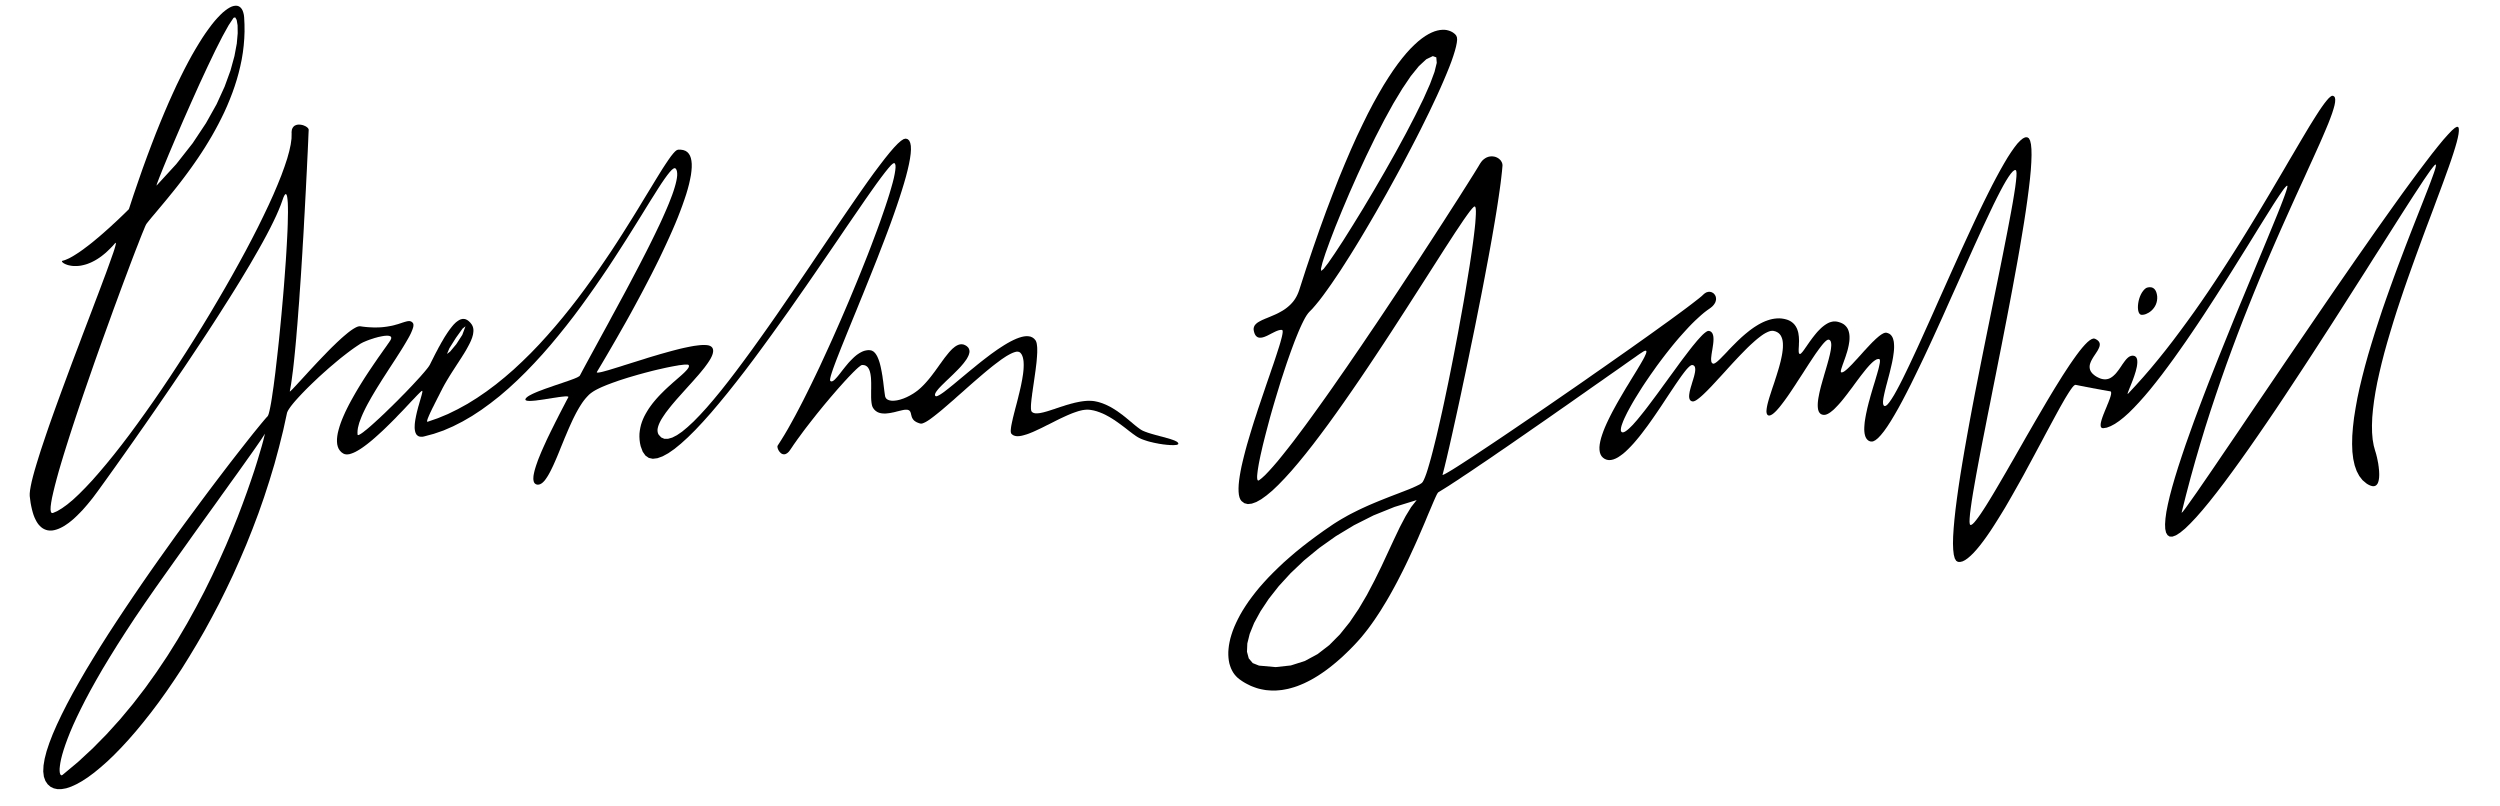 <?xml version="1.0" encoding="UTF-8" standalone="no"?>
<!DOCTYPE svg PUBLIC "-//W3C//DTD SVG 1.1//EN" "http://www.w3.org/Graphics/SVG/1.1/DTD/svg11.dtd">
<svg version="1.1" xmlns="http://www.w3.org/2000/svg" xmlns:xlink="http://www.w3.org/1999/xlink" preserveAspectRatio="xMidYMid meet" viewBox="106.148 274.777 429.724 141.305" width="425.72" height="137.3"><defs><path d="M143.74 275.86L143.97 275.99L144.17 276.17L144.34 276.4L144.48 276.68L144.59 277.01L144.68 277.39L144.73 277.82L144.79 279.07L144.8 280.31L144.75 281.55L144.65 282.78L144.5 284L144.3 285.21L144.05 286.4L143.76 287.59L143.43 288.76L143.06 289.92L142.66 291.06L142.22 292.19L141.76 293.3L141.27 294.4L140.75 295.47L140.21 296.53L139.65 297.57L139.08 298.59L138.49 299.58L137.89 300.56L137.28 301.51L136.67 302.43L136.05 303.33L135.43 304.21L134.81 305.06L134.2 305.88L133.6 306.67L133 307.44L132.42 308.17L131.85 308.87L131.3 309.55L130.77 310.19L130.27 310.79L129.79 311.36L129.34 311.9L128.92 312.4L128.53 312.86L128.18 313.29L127.87 313.67L127.6 314.02L127.5 314.2L127.34 314.55L127.13 315.07L126.85 315.74L126.52 316.57L126.15 317.53L125.72 318.62L125.26 319.82L124.76 321.14L124.23 322.56L123.66 324.07L123.07 325.66L122.46 327.32L121.82 329.05L121.18 330.83L120.52 332.65L119.85 334.5L119.18 336.38L118.51 338.27L117.85 340.17L117.19 342.07L116.54 343.95L115.91 345.81L115.3 347.63L114.71 349.42L114.15 351.15L113.62 352.82L113.12 354.42L112.66 355.94L112.24 357.37L111.87 358.71L111.55 359.93L111.28 361.04L111.06 362.02L110.91 362.86L110.82 363.55L110.8 364.09L110.86 364.47L110.98 364.67L111.19 364.69L111.96 364.36L112.81 363.85L113.74 363.18L114.74 362.35L115.8 361.36L116.92 360.23L118.1 358.97L119.32 357.58L120.59 356.08L121.9 354.47L123.25 352.75L124.62 350.95L126.01 349.06L127.42 347.1L128.85 345.07L130.28 342.99L131.71 340.86L133.14 338.68L134.56 336.48L135.97 334.25L137.36 332.01L138.72 329.77L140.05 327.52L141.35 325.29L142.61 323.08L143.82 320.9L144.99 318.75L146.09 316.66L147.14 314.61L148.11 312.63L149.02 310.72L149.85 308.89L150.59 307.15L151.25 305.51L151.81 303.97L152.28 302.55L152.64 301.25L152.89 300.09L153.03 299.06L153.05 298.18L153.04 298L153.05 297.83L153.07 297.68L153.09 297.53L153.13 297.4L153.18 297.28L153.24 297.17L153.3 297.08L153.37 296.99L153.45 296.91L153.53 296.84L153.63 296.78L153.72 296.74L153.82 296.7L153.93 296.66L154.03 296.64L154.14 296.62L154.26 296.61L154.37 296.61L154.48 296.62L154.6 296.63L154.71 296.64L154.83 296.67L154.94 296.69L155.05 296.72L155.16 296.76L155.26 296.8L155.36 296.85L155.46 296.89L155.55 296.94L155.64 297L155.71 297.05L155.79 297.11L155.85 297.17L155.91 297.23L155.95 297.29L155.99 297.35L156.02 297.41L156.03 297.47L156.04 297.54L156.01 298.15L155.98 298.84L155.95 299.61L155.91 300.46L155.87 301.38L155.82 302.36L155.77 303.4L155.72 304.5L155.66 305.65L155.6 306.84L155.54 308.08L155.47 309.36L155.4 310.68L155.33 312.02L155.25 313.39L155.18 314.78L155.1 316.19L155.01 317.61L154.93 319.04L154.84 320.47L154.75 321.91L154.66 323.34L154.56 324.76L154.46 326.17L154.37 327.56L154.26 328.92L154.16 330.27L154.06 331.58L153.95 332.85L153.85 334.09L153.74 335.29L153.63 336.43L153.52 337.53L153.41 338.56L153.3 339.54L153.18 340.45L153.07 341.29L152.96 342.06L152.84 342.75L152.73 343.35L152.73 343.38L152.78 343.37L152.86 343.31L152.97 343.2L153.12 343.06L153.3 342.88L153.5 342.66L153.73 342.42L153.99 342.14L154.27 341.83L154.58 341.5L154.9 341.15L155.24 340.78L155.6 340.39L155.97 339.98L156.36 339.56L156.76 339.13L157.16 338.7L157.58 338.25L158 337.81L158.43 337.36L158.86 336.92L159.29 336.47L159.71 336.04L160.14 335.61L160.57 335.2L160.98 334.8L161.39 334.42L161.79 334.05L162.18 333.71L162.56 333.39L162.92 333.09L163.27 332.82L163.59 332.59L163.9 332.39L164.19 332.22L164.45 332.09L164.69 332L164.91 331.96L165.09 331.96L165.57 332.03L166.03 332.08L166.47 332.12L166.89 332.14L167.3 332.16L167.7 332.17L168.08 332.16L168.44 332.15L168.79 332.13L169.12 332.1L169.44 332.06L169.75 332.02L170.04 331.97L170.32 331.92L170.59 331.87L170.85 331.81L171.09 331.75L171.32 331.68L171.55 331.62L171.76 331.56L171.96 331.49L172.15 331.43L172.33 331.37L172.5 331.31L172.67 331.26L172.82 331.21L172.97 331.17L173.11 331.13L173.24 331.1L173.36 331.07L173.48 331.06L173.59 331.05L173.7 331.05L173.8 331.06L173.89 331.09L173.98 331.12L174.07 331.17L174.15 331.23L174.23 331.3L174.3 331.39L174.38 331.54L174.4 331.72L174.39 331.95L174.33 332.21L174.23 332.51L174.1 332.84L173.94 333.21L173.74 333.61L173.51 334.03L173.25 334.48L172.97 334.96L172.67 335.46L172.35 335.98L172.01 336.52L171.65 337.08L171.29 337.65L170.91 338.23L170.52 338.83L170.12 339.44L169.73 340.05L169.33 340.67L168.93 341.29L168.54 341.92L168.15 342.54L167.77 343.16L167.4 343.78L167.04 344.39L166.7 345L166.37 345.59L166.06 346.18L165.78 346.75L165.52 347.3L165.29 347.84L165.09 348.36L164.91 348.85L164.78 349.33L164.67 349.77L164.61 350.2L164.59 350.59L164.61 350.95L164.64 351.01L164.71 351.03L164.83 351L164.97 350.93L165.16 350.82L165.37 350.68L165.62 350.5L165.89 350.28L166.2 350.04L166.52 349.77L166.87 349.47L167.23 349.15L167.62 348.8L168.02 348.43L168.44 348.05L168.86 347.65L169.3 347.24L169.74 346.81L170.19 346.37L170.65 345.93L171.1 345.48L171.56 345.03L172.01 344.57L172.45 344.12L172.9 343.67L173.33 343.22L173.75 342.78L174.16 342.35L174.55 341.93L174.92 341.53L175.28 341.14L175.62 340.77L175.93 340.41L176.22 340.08L176.48 339.77L176.71 339.49L176.91 339.24L177.07 339.02L177.2 338.82L177.29 338.67L177.56 338.12L177.83 337.59L178.08 337.09L178.33 336.6L178.58 336.14L178.81 335.69L179.05 335.27L179.27 334.86L179.5 334.48L179.71 334.11L179.92 333.76L180.13 333.44L180.33 333.13L180.53 332.84L180.72 332.57L180.91 332.32L181.09 332.09L181.27 331.87L181.44 331.67L181.62 331.49L181.78 331.33L181.95 331.19L182.11 331.07L182.27 330.96L182.42 330.87L182.57 330.79L182.72 330.74L182.87 330.7L183.01 330.67L183.16 330.67L183.3 330.68L183.43 330.7L183.57 330.74L183.7 330.8L183.84 330.88L183.97 330.96L184.1 331.07L184.23 331.19L184.36 331.32L184.48 331.47L184.61 331.64L184.71 331.82L184.79 332L184.85 332.19L184.89 332.39L184.91 332.59L184.91 332.81L184.89 333.02L184.86 333.25L184.82 333.48L184.75 333.72L184.68 333.97L184.58 334.22L184.48 334.48L184.36 334.74L184.23 335.01L184.09 335.28L183.94 335.56L183.78 335.85L183.62 336.14L183.44 336.44L183.26 336.74L183.06 337.05L182.87 337.36L182.67 337.67L182.46 337.99L182.25 338.32L182.03 338.65L181.82 338.98L181.6 339.32L181.38 339.66L181.16 340L180.94 340.35L180.72 340.7L180.51 341.05L180.29 341.41L180.08 341.77L179.87 342.13L179.67 342.5L179.47 342.87L179.35 343.12L179.22 343.36L179.1 343.6L178.98 343.84L178.86 344.08L178.74 344.31L178.62 344.54L178.51 344.76L178.4 344.98L178.29 345.2L178.18 345.41L178.08 345.62L177.98 345.82L177.88 346.02L177.78 346.21L177.69 346.39L177.6 346.58L177.52 346.75L177.44 346.92L177.36 347.08L177.29 347.24L177.22 347.39L177.16 347.53L177.1 347.66L177.05 347.79L177 347.91L176.95 348.02L176.91 348.13L176.88 348.22L176.85 348.31L176.83 348.39L176.81 348.46L176.8 348.52L176.79 348.58L176.79 348.62L176.8 348.65L176.81 348.68L176.83 348.69L176.86 348.69L176.89 348.69L178.68 348.07L180.44 347.34L182.17 346.49L183.88 345.55L185.55 344.51L187.2 343.38L188.82 342.17L190.4 340.89L191.96 339.54L193.48 338.12L194.97 336.66L196.43 335.14L197.85 333.58L199.24 331.99L200.59 330.38L201.91 328.74L203.19 327.09L204.43 325.43L205.63 323.77L206.8 322.12L207.92 320.48L209.01 318.87L210.05 317.28L211.05 315.72L212 314.21L212.92 312.74L213.79 311.33L214.61 309.97L215.39 308.69L216.13 307.48L216.81 306.36L217.45 305.32L218.04 304.37L218.59 303.53L219.08 302.8L219.52 302.18L219.91 301.69L220.25 301.32L220.53 301.1L220.77 301.01L221.26 301.01L221.7 301.08L222.08 301.22L222.4 301.43L222.66 301.72L222.87 302.07L223.02 302.48L223.12 302.96L223.17 303.5L223.17 304.1L223.12 304.75L223.03 305.46L222.88 306.23L222.7 307.04L222.47 307.91L222.2 308.82L221.88 309.78L221.53 310.78L221.14 311.83L220.72 312.91L220.26 314.03L219.76 315.19L219.23 316.38L218.67 317.6L218.08 318.86L217.47 320.14L216.82 321.45L216.15 322.78L215.45 324.13L214.73 325.51L213.99 326.9L213.23 328.31L212.45 329.74L211.65 331.18L210.83 332.62L210 334.08L209.15 335.55L208.3 337.01L207.43 338.49L206.55 339.96L206.53 340.03L206.59 340.07L206.71 340.08L206.89 340.06L207.13 340.02L207.42 339.96L207.77 339.87L208.16 339.76L208.6 339.64L209.09 339.49L209.61 339.33L210.16 339.16L210.75 338.98L211.36 338.78L212.01 338.58L212.67 338.37L213.35 338.16L214.05 337.94L214.76 337.72L215.47 337.49L216.2 337.27L216.92 337.06L217.65 336.84L218.37 336.64L219.08 336.44L219.78 336.25L220.47 336.07L221.14 335.9L221.79 335.75L222.41 335.62L223.01 335.5L223.57 335.4L224.1 335.33L224.6 335.27L225.05 335.24L225.46 335.24L225.82 335.26L226.13 335.31L226.39 335.4L226.59 335.52L226.76 335.69L226.87 335.9L226.92 336.13L226.92 336.39L226.87 336.68L226.78 336.98L226.64 337.31L226.46 337.66L226.24 338.02L225.99 338.4L225.7 338.8L225.39 339.22L225.05 339.64L224.69 340.08L224.31 340.53L223.91 340.98L223.5 341.45L223.08 341.92L222.65 342.39L222.22 342.87L221.79 343.35L221.36 343.83L220.93 344.31L220.51 344.78L220.1 345.26L219.71 345.72L219.33 346.19L218.98 346.64L218.64 347.08L218.34 347.52L218.06 347.94L217.81 348.34L217.6 348.74L217.43 349.11L217.3 349.47L217.21 349.81L217.17 350.13L217.19 350.43L217.25 350.7L217.37 350.95L217.82 351.44L218.37 351.68L219.01 351.68L219.75 351.47L220.57 351.05L221.48 350.43L222.45 349.62L223.5 348.65L224.61 347.51L225.78 346.23L227 344.81L228.27 343.27L229.58 341.61L230.92 339.86L232.3 338.01L233.7 336.1L235.12 334.12L236.56 332.09L238.01 330.02L239.45 327.92L240.9 325.81L242.34 323.69L243.77 321.59L245.17 319.51L246.56 317.46L247.91 315.46L249.23 313.51L250.51 311.64L251.74 309.85L252.92 308.15L254.04 306.56L255.1 305.09L256.1 303.76L257.02 302.56L257.86 301.52L258.61 300.65L259.28 299.95L259.85 299.45L260.32 299.15L260.69 299.07L261.04 299.18L261.3 299.44L261.47 299.83L261.57 300.35L261.59 300.99L261.54 301.74L261.42 302.6L261.24 303.56L261 304.61L260.71 305.74L260.36 306.96L259.97 308.23L259.54 309.57L259.07 310.97L258.57 312.41L258.04 313.89L257.48 315.4L256.9 316.93L256.3 318.48L255.7 320.04L255.08 321.6L254.46 323.15L253.84 324.69L253.23 326.21L252.62 327.7L252.03 329.16L251.45 330.57L250.9 331.92L250.37 333.22L249.87 334.46L249.4 335.62L248.98 336.69L248.59 337.68L248.25 338.58L247.96 339.37L247.73 340.05L247.56 340.6L247.45 341.04L247.41 341.34L247.43 341.49L247.5 341.57L247.58 341.61L247.67 341.62L247.76 341.61L247.86 341.57L247.96 341.52L248.07 341.44L248.19 341.34L248.31 341.22L248.44 341.08L248.58 340.93L248.72 340.77L248.87 340.59L249.02 340.4L249.18 340.2L249.34 339.99L249.51 339.77L249.68 339.55L249.86 339.33L250.04 339.1L250.23 338.87L250.42 338.64L250.61 338.41L250.81 338.19L251.02 337.97L251.23 337.76L251.44 337.55L251.65 337.35L251.87 337.16L252.09 336.98L252.32 336.82L252.55 336.67L252.78 336.54L253.01 336.42L253.25 336.32L253.49 336.24L253.73 336.19L253.97 336.15L254.22 336.14L254.46 336.16L254.61 336.19L254.74 336.23L254.87 336.3L255 336.37L255.12 336.47L255.23 336.58L255.34 336.7L255.44 336.84L255.54 336.99L255.63 337.15L255.72 337.32L255.8 337.51L255.88 337.7L255.96 337.91L256.03 338.12L256.1 338.34L256.16 338.56L256.22 338.8L256.28 339.04L256.33 339.28L256.38 339.53L256.43 339.78L256.48 340.04L256.52 340.3L256.57 340.56L256.61 340.82L256.64 341.08L256.68 341.34L256.72 341.6L256.75 341.85L256.78 342.11L256.81 342.36L256.84 342.61L256.87 342.85L256.9 343.09L256.93 343.32L256.96 343.54L256.99 343.76L257.02 343.96L257.05 344.16L257.07 344.27L257.11 344.37L257.15 344.46L257.2 344.54L257.26 344.62L257.33 344.69L257.41 344.75L257.5 344.81L257.59 344.85L257.7 344.9L257.81 344.93L257.92 344.96L258.05 344.98L258.18 345L258.31 345.01L258.45 345.01L258.6 345L258.75 344.99L258.91 344.97L259.07 344.95L259.24 344.92L259.41 344.88L259.58 344.84L259.76 344.79L259.94 344.73L260.12 344.67L260.3 344.61L260.49 344.53L260.68 344.45L260.87 344.37L261.06 344.27L261.25 344.18L261.45 344.07L261.64 343.96L261.83 343.85L262.03 343.73L262.22 343.6L262.41 343.47L262.6 343.33L262.79 343.19L263.06 342.96L263.33 342.72L263.6 342.46L263.86 342.2L264.12 341.92L264.37 341.64L264.62 341.35L264.86 341.06L265.1 340.76L265.33 340.46L265.56 340.15L265.79 339.85L266.01 339.54L266.23 339.24L266.45 338.93L266.66 338.63L266.88 338.34L267.08 338.05L267.29 337.77L267.49 337.49L267.7 337.23L267.9 336.98L268.1 336.73L268.29 336.5L268.49 336.28L268.68 336.08L268.87 335.89L269.07 335.73L269.26 335.57L269.45 335.44L269.64 335.33L269.83 335.24L270.02 335.17L270.21 335.13L270.4 335.11L270.59 335.12L270.78 335.15L270.97 335.22L271.16 335.31L271.35 335.43L271.53 335.59L271.67 335.75L271.76 335.93L271.82 336.12L271.85 336.32L271.84 336.53L271.79 336.75L271.72 336.98L271.62 337.21L271.49 337.46L271.35 337.71L271.17 337.96L270.98 338.22L270.78 338.48L270.55 338.75L270.32 339.02L270.07 339.29L269.81 339.56L269.54 339.83L269.27 340.1L269 340.37L268.72 340.64L268.45 340.9L268.18 341.16L267.91 341.41L267.65 341.66L267.4 341.91L267.16 342.14L266.93 342.37L266.72 342.59L266.52 342.8L266.34 343.01L266.19 343.2L266.06 343.37L265.95 343.54L265.87 343.69L265.82 343.83L265.8 343.96L265.81 344.07L265.86 344.16L265.95 344.22L266.09 344.22L266.27 344.16L266.49 344.05L266.75 343.9L267.05 343.7L267.38 343.47L267.74 343.19L268.14 342.88L268.56 342.54L269.01 342.18L269.49 341.78L269.98 341.37L271.03 340.5L271.58 340.04L272.14 339.58L272.71 339.12L273.28 338.65L273.87 338.18L274.46 337.72L275.05 337.27L275.63 336.83L276.22 336.41L276.8 336L277.38 335.62L277.94 335.26L278.49 334.93L279.03 334.63L279.55 334.37L280.06 334.14L280.54 333.96L281 333.82L281.43 333.73L281.84 333.69L282.22 333.71L282.57 333.78L282.88 333.92L283.16 334.12L283.39 334.38L283.48 334.52L283.55 334.69L283.61 334.88L283.65 335.1L283.68 335.35L283.71 335.62L283.72 335.91L283.72 336.22L283.72 336.55L283.7 336.9L283.68 337.26L283.65 337.63L283.62 338.02L283.58 338.42L283.53 338.82L283.48 339.23L283.43 339.65L283.37 340.07L283.31 340.5L283.25 340.92L283.19 341.34L283.13 341.76L283.07 342.17L283.01 342.58L282.95 342.98L282.9 343.37L282.84 343.75L282.8 344.12L282.75 344.47L282.71 344.8L282.68 345.12L282.65 345.42L282.63 345.7L282.62 345.95L282.62 346.18L282.62 346.39L282.64 346.56L282.66 346.71L282.7 346.83L282.75 346.91L282.84 347L282.95 347.08L283.08 347.14L283.22 347.18L283.37 347.21L283.54 347.22L283.72 347.22L283.92 347.2L284.13 347.18L284.35 347.14L284.58 347.09L284.82 347.04L285.07 346.97L285.33 346.9L285.6 346.82L285.88 346.73L286.16 346.64L286.46 346.54L286.76 346.45L287.06 346.34L287.37 346.24L287.69 346.13L288 346.03L288.33 345.93L288.65 345.82L288.98 345.72L289.31 345.63L289.64 345.53L289.97 345.45L290.3 345.36L290.64 345.29L290.97 345.22L291.29 345.16L291.62 345.11L291.94 345.07L292.26 345.04L292.58 345.02L292.89 345.02L293.19 345.03L293.49 345.05L293.78 345.09L294.07 345.15L294.35 345.21L294.63 345.29L294.91 345.38L295.18 345.47L295.45 345.58L295.72 345.69L295.98 345.81L296.24 345.94L296.5 346.07L296.75 346.21L297 346.36L297.25 346.51L297.49 346.67L297.73 346.82L297.96 346.99L298.19 347.15L298.41 347.32L298.64 347.48L298.85 347.65L299.07 347.82L299.28 347.99L299.48 348.16L299.68 348.32L299.88 348.49L300.07 348.65L300.26 348.8L300.44 348.96L300.62 349.11L300.79 349.25L300.96 349.39L301.13 349.52L301.29 349.65L301.44 349.76L301.59 349.87L301.74 349.98L301.88 350.07L302.01 350.15L302.14 350.22L302.28 350.29L302.43 350.35L302.59 350.42L302.75 350.48L302.93 350.54L303.11 350.61L303.3 350.67L303.5 350.73L303.69 350.79L303.9 350.85L304.11 350.91L304.32 350.97L304.53 351.03L304.74 351.08L304.96 351.14L305.17 351.2L305.39 351.26L305.6 351.31L305.81 351.37L306.02 351.42L306.22 351.48L306.42 351.54L306.62 351.59L306.81 351.65L306.99 351.7L307.16 351.76L307.33 351.82L307.49 351.87L307.64 351.93L307.78 351.98L307.91 352.04L308.02 352.1L308.13 352.15L308.22 352.21L308.29 352.27L308.36 352.33L308.4 352.39L308.43 352.45L308.45 352.51L308.44 352.57L308.43 352.61L308.4 352.64L308.35 352.67L308.28 352.7L308.2 352.73L308.11 352.75L308 352.76L307.88 352.77L307.74 352.78L307.6 352.79L307.44 352.79L307.27 352.78L307.1 352.78L306.91 352.77L306.72 352.75L306.52 352.74L306.31 352.72L306.1 352.69L305.88 352.67L305.66 352.64L305.43 352.6L305.2 352.57L304.97 352.53L304.74 352.48L304.51 352.44L304.27 352.39L304.04 352.34L303.81 352.28L303.58 352.23L303.35 352.17L303.13 352.11L302.91 352.04L302.7 351.97L302.49 351.9L302.29 351.83L302.1 351.76L301.91 351.68L301.74 351.6L301.57 351.52L301.41 351.43L301.27 351.35L301.11 351.25L300.96 351.15L300.8 351.03L300.64 350.92L300.47 350.8L300.3 350.67L300.12 350.53L299.94 350.4L299.76 350.26L299.57 350.11L299.38 349.96L299.19 349.81L298.99 349.66L298.79 349.51L298.59 349.36L298.38 349.2L298.17 349.05L297.95 348.89L297.74 348.74L297.52 348.59L297.3 348.43L297.07 348.29L296.84 348.14L296.61 348L296.38 347.86L296.14 347.73L295.9 347.6L295.66 347.47L295.41 347.35L295.17 347.24L294.92 347.14L294.67 347.04L294.41 346.95L294.16 346.86L293.9 346.79L293.64 346.72L293.38 346.67L293.11 346.62L292.85 346.59L292.57 346.57L292.27 346.58L291.96 346.61L291.63 346.66L291.29 346.74L290.94 346.83L290.58 346.95L290.2 347.08L289.82 347.22L289.43 347.38L289.03 347.55L288.63 347.73L288.22 347.92L287.81 348.11L287.4 348.31L286.98 348.52L286.57 348.73L286.15 348.94L285.74 349.15L285.32 349.35L284.91 349.56L284.51 349.76L284.11 349.95L283.72 350.13L283.34 350.31L282.96 350.48L282.59 350.63L282.24 350.77L281.9 350.89L281.56 350.99L281.25 351.08L280.95 351.15L280.66 351.2L280.39 351.22L280.14 351.22L279.91 351.19L279.7 351.13L279.51 351.05L279.34 350.93L279.19 350.79L279.14 350.69L279.1 350.56L279.08 350.39L279.08 350.19L279.1 349.96L279.13 349.7L279.17 349.42L279.23 349.11L279.3 348.77L279.38 348.42L279.46 348.04L279.56 347.65L279.66 347.24L279.77 346.82L279.88 346.38L280 345.93L280.12 345.48L280.24 345.01L280.36 344.54L280.47 344.07L280.59 343.6L280.7 343.12L280.81 342.65L280.91 342.18L281 341.71L281.09 341.25L281.16 340.8L281.23 340.37L281.28 339.94L281.32 339.53L281.34 339.13L281.35 338.75L281.34 338.39L281.32 338.05L281.27 337.74L281.21 337.45L281.12 337.18L281.02 336.95L280.88 336.74L280.73 336.57L280.55 336.46L280.34 336.41L280.09 336.41L279.8 336.48L279.48 336.59L279.12 336.75L278.74 336.95L278.32 337.19L277.88 337.48L277.42 337.79L276.94 338.15L276.43 338.53L275.91 338.93L275.38 339.36L274.83 339.81L274.27 340.28L273.7 340.77L273.13 341.26L272.55 341.76L271.97 342.27L271.39 342.78L270.81 343.3L270.24 343.8L269.67 344.3L269.12 344.8L268.57 345.27L268.03 345.74L267.52 346.18L267.02 346.61L266.53 347.01L266.07 347.38L265.64 347.72L265.23 348.03L264.85 348.31L264.5 348.54L264.18 348.73L263.89 348.87L263.65 348.97L263.44 349.02L263.27 349.01L263.1 348.97L262.95 348.92L262.8 348.86L262.67 348.81L262.55 348.75L262.44 348.69L262.34 348.62L262.25 348.56L262.16 348.49L262.09 348.42L262.02 348.34L261.96 348.27L261.91 348.19L261.86 348.11L261.82 348.04L261.78 347.96L261.75 347.88L261.72 347.8L261.7 347.72L261.68 347.65L261.66 347.57L261.64 347.49L261.62 347.42L261.6 347.35L261.59 347.27L261.57 347.21L261.55 347.14L261.53 347.07L261.5 347.01L261.48 346.95L261.45 346.9L261.41 346.85L261.37 346.8L261.33 346.75L261.28 346.71L261.23 346.68L261.16 346.65L261.09 346.62L261.02 346.6L260.93 346.59L260.83 346.58L260.73 346.58L260.62 346.58L260.5 346.59L260.38 346.61L260.25 346.63L260.11 346.66L259.97 346.69L259.82 346.73L259.67 346.76L259.51 346.8L259.35 346.84L259.18 346.88L259.02 346.92L258.85 346.97L258.67 347.01L258.5 347.05L258.32 347.08L258.15 347.12L257.97 347.15L257.79 347.18L257.62 347.2L257.44 347.22L257.26 347.24L257.09 347.25L256.92 347.25L256.75 347.24L256.58 347.23L256.42 347.21L256.26 347.18L256.1 347.14L255.95 347.09L255.8 347.03L255.66 346.96L255.53 346.87L255.4 346.78L255.28 346.67L255.16 346.55L255.05 346.41L254.95 346.26L254.88 346.14L254.82 346L254.77 345.84L254.73 345.67L254.7 345.49L254.67 345.3L254.65 345.09L254.63 344.88L254.62 344.65L254.61 344.42L254.61 344.18L254.61 343.93L254.61 343.68L254.61 343.43L254.61 343.17L254.62 342.91L254.62 342.65L254.62 342.39L254.62 342.13L254.62 341.87L254.61 341.61L254.6 341.36L254.59 341.12L254.57 340.88L254.54 340.65L254.51 340.43L254.47 340.21L254.42 340.01L254.37 339.82L254.3 339.64L254.23 339.47L254.14 339.32L254.05 339.18L253.94 339.06L253.82 338.96L253.69 338.88L253.54 338.81L253.38 338.77L253.2 338.75L253.01 338.75L252.93 338.77L252.83 338.82L252.7 338.91L252.55 339.03L252.37 339.17L252.18 339.34L251.96 339.54L251.73 339.77L251.48 340.01L251.21 340.29L250.93 340.58L250.63 340.89L250.32 341.23L249.99 341.58L249.66 341.95L249.31 342.34L248.95 342.74L248.59 343.15L248.22 343.58L247.84 344.02L247.45 344.47L247.07 344.93L246.67 345.4L246.28 345.87L245.88 346.36L245.49 346.84L245.09 347.33L244.7 347.83L244.31 348.32L243.92 348.82L243.54 349.31L243.16 349.8L242.79 350.29L242.43 350.78L242.08 351.26L241.73 351.73L241.4 352.2L241.08 352.65L240.78 353.1L240.48 353.54L240.38 353.68L240.28 353.82L240.18 353.94L240.08 354.04L239.98 354.13L239.89 354.2L239.79 354.26L239.7 354.31L239.61 354.35L239.52 354.38L239.43 354.39L239.34 354.4L239.26 354.39L239.18 354.38L239.1 354.36L239.03 354.33L238.95 354.3L238.88 354.25L238.81 354.21L238.75 354.15L238.69 354.09L238.63 354.03L238.57 353.96L238.52 353.9L238.47 353.82L238.42 353.75L238.38 353.68L238.34 353.6L238.31 353.53L238.28 353.46L238.25 353.38L238.23 353.31L238.22 353.24L238.2 353.18L238.19 353.12L238.19 353.06L238.19 353.01L238.2 352.96L238.21 352.92L238.22 352.89L238.79 352L239.39 351.03L240.02 349.96L240.66 348.81L241.33 347.59L242.01 346.3L242.71 344.95L243.42 343.53L244.14 342.07L244.87 340.56L245.61 339.01L246.34 337.42L247.08 335.81L247.82 334.18L248.55 332.53L249.28 330.87L250 329.2L250.71 327.54L251.4 325.88L252.08 324.24L252.74 322.62L253.38 321.02L254 319.46L254.59 317.93L255.15 316.44L255.69 315L256.19 313.62L256.65 312.3L257.08 311.05L257.47 309.87L257.82 308.76L258.12 307.74L258.38 306.82L258.59 305.99L258.74 305.26L258.84 304.64L258.89 304.13L258.88 303.74L258.8 303.48L258.67 303.35L258.45 303.43L258.1 303.73L257.63 304.26L257.04 304.99L256.34 305.91L255.53 307.01L254.63 308.28L253.64 309.69L252.57 311.25L251.42 312.92L250.19 314.71L248.91 316.6L247.57 318.56L246.17 320.6L244.74 322.69L243.27 324.82L241.76 326.98L240.24 329.16L238.69 331.33L237.14 333.49L235.58 335.63L234.03 337.73L232.49 339.77L230.96 341.74L229.46 343.63L227.98 345.43L226.55 347.12L225.15 348.69L223.81 350.12L222.52 351.4L221.29 352.52L220.14 353.46L219.06 354.21L218.07 354.75L217.16 355.08L216.35 355.18L215.65 355.03L215.06 354.62L214.58 353.94L214.22 352.97L214.1 352.41L214.03 351.86L214 351.32L214.01 350.78L214.07 350.25L214.16 349.74L214.28 349.23L214.44 348.73L214.63 348.24L214.85 347.76L215.1 347.29L215.37 346.83L215.65 346.38L215.96 345.94L216.28 345.51L216.62 345.09L216.97 344.68L217.33 344.28L217.69 343.9L218.06 343.53L218.43 343.16L218.8 342.81L219.17 342.47L219.53 342.15L219.88 341.83L220.23 341.53L220.56 341.24L220.87 340.97L221.17 340.71L221.45 340.46L221.71 340.22L221.94 340L222.14 339.79L222.32 339.6L222.46 339.42L222.57 339.26L222.65 339.11L222.68 338.97L222.68 338.85L222.63 338.75L222.57 338.71L222.46 338.68L222.3 338.67L222.11 338.67L221.87 338.68L221.59 338.71L221.28 338.75L220.93 338.79L220.55 338.86L220.14 338.93L219.71 339.01L219.25 339.1L218.76 339.2L218.26 339.31L217.74 339.43L217.2 339.55L216.65 339.68L216.09 339.82L215.52 339.97L214.94 340.12L214.36 340.28L213.77 340.44L213.19 340.61L212.61 340.78L212.03 340.95L211.46 341.13L210.9 341.31L210.35 341.49L209.82 341.68L209.3 341.86L208.8 342.05L208.32 342.23L207.86 342.42L207.43 342.6L207.02 342.79L206.65 342.97L206.31 343.15L206 343.33L205.73 343.51L205.49 343.68L205.18 343.94L204.88 344.25L204.58 344.58L204.28 344.95L203.99 345.35L203.71 345.78L203.43 346.23L203.16 346.7L202.89 347.19L202.63 347.7L202.37 348.22L202.12 348.76L201.87 349.31L201.62 349.87L201.38 350.43L201.14 351L200.9 351.56L200.67 352.13L200.44 352.69L200.21 353.25L199.99 353.8L199.77 354.34L199.55 354.87L199.33 355.38L199.11 355.88L198.9 356.35L198.68 356.81L198.47 357.24L198.26 357.64L198.05 358.02L197.84 358.36L197.63 358.67L197.43 358.95L197.22 359.18L197.01 359.38L196.8 359.53L196.59 359.64L196.38 359.7L196.17 359.72L195.96 359.68L195.83 359.62L195.73 359.55L195.63 359.46L195.56 359.35L195.5 359.22L195.46 359.07L195.43 358.9L195.41 358.71L195.42 358.5L195.43 358.28L195.46 358.04L195.51 357.78L195.57 357.5L195.64 357.21L195.73 356.9L195.83 356.57L195.94 356.23L196.07 355.87L196.2 355.49L196.35 355.1L196.52 354.69L196.69 354.27L196.87 353.84L197.07 353.39L197.28 352.92L197.5 352.44L197.72 351.95L197.96 351.44L198.21 350.93L198.47 350.39L198.74 349.85L199.02 349.29L199.3 348.72L199.6 348.14L199.9 347.54L200.21 346.94L200.53 346.32L200.86 345.69L201.19 345.05L201.54 344.4L201.55 344.35L201.54 344.31L201.49 344.28L201.43 344.26L201.33 344.25L201.21 344.24L201.08 344.24L200.92 344.25L200.74 344.27L200.54 344.29L200.33 344.31L200.11 344.34L199.87 344.37L199.62 344.41L199.36 344.45L199.09 344.49L198.81 344.53L198.53 344.58L198.25 344.62L197.96 344.67L197.67 344.71L197.38 344.76L197.1 344.8L196.82 344.84L196.54 344.88L196.27 344.91L196.01 344.95L195.76 344.98L195.51 345L195.29 345.02L195.07 345.03L194.87 345.04L194.69 345.04L194.53 345.03L194.38 345.02L194.26 344.99L194.16 344.96L194.09 344.92L194.04 344.87L194.02 344.81L194.03 344.72L194.08 344.62L194.15 344.52L194.26 344.42L194.39 344.31L194.55 344.2L194.73 344.09L194.94 343.98L195.17 343.86L195.42 343.74L195.69 343.62L195.97 343.5L196.26 343.38L196.57 343.26L196.9 343.14L197.23 343.01L197.56 342.89L197.91 342.77L198.26 342.65L198.61 342.53L198.96 342.4L199.31 342.28L199.66 342.17L200 342.05L200.34 341.94L200.67 341.82L200.99 341.71L201.3 341.61L201.6 341.5L201.88 341.4L202.15 341.3L202.4 341.21L202.63 341.12L202.84 341.03L203.03 340.95L203.19 340.87L203.32 340.79L203.43 340.73L203.51 340.66L203.56 340.61L204.15 339.5L204.76 338.37L205.38 337.23L206.01 336.08L206.64 334.92L207.27 333.76L207.91 332.59L208.55 331.42L209.18 330.24L209.82 329.07L210.45 327.9L211.08 326.74L211.7 325.59L212.31 324.44L212.91 323.3L213.5 322.18L214.08 321.07L214.64 319.98L215.19 318.91L215.72 317.86L216.23 316.83L216.72 315.83L217.19 314.85L217.64 313.91L218.06 312.99L218.45 312.11L218.82 311.26L219.16 310.45L219.46 309.68L219.74 308.95L219.98 308.26L220.18 307.62L220.35 307.02L220.48 306.47L220.57 305.98L220.62 305.53L220.62 305.14L220.58 304.81L220.5 304.54L220.36 304.32L220.19 304.24L219.96 304.32L219.66 304.56L219.3 304.95L218.88 305.48L218.4 306.14L217.86 306.93L217.27 307.84L216.63 308.86L215.92 309.98L215.17 311.19L214.37 312.49L213.51 313.87L212.61 315.31L211.66 316.82L210.66 318.38L209.62 319.99L208.54 321.64L207.41 323.31L206.24 325.01L205.03 326.72L203.79 328.44L202.51 330.16L201.19 331.86L199.83 333.55L198.45 335.21L197.03 336.84L195.58 338.42L194.1 339.96L192.59 341.44L191.06 342.85L189.5 344.19L187.91 345.44L186.3 346.61L184.67 347.68L183.02 348.64L181.35 349.49L179.67 350.22L177.96 350.81L176.24 351.27L175.98 351.32L175.74 351.32L175.53 351.3L175.34 351.25L175.18 351.16L175.04 351.05L174.92 350.92L174.83 350.76L174.75 350.58L174.69 350.37L174.65 350.15L174.62 349.92L174.61 349.66L174.62 349.4L174.63 349.12L174.66 348.83L174.7 348.53L174.75 348.23L174.81 347.92L174.87 347.61L174.94 347.29L175.01 346.98L175.09 346.67L175.17 346.36L175.25 346.05L175.34 345.76L175.42 345.47L175.5 345.19L175.58 344.92L175.65 344.67L175.72 344.43L175.78 344.21L175.84 344.01L175.88 343.83L175.92 343.67L175.95 343.54L175.96 343.43L175.96 343.35L175.95 343.29L175.92 343.27L175.86 343.29L175.77 343.35L175.65 343.46L175.49 343.61L175.31 343.79L175.09 344.01L174.85 344.26L174.58 344.55L174.28 344.86L173.96 345.19L173.63 345.55L173.27 345.93L172.9 346.33L172.51 346.74L172.1 347.16L171.68 347.59L171.26 348.04L170.82 348.48L170.37 348.93L169.92 349.37L169.46 349.82L169 350.26L168.54 350.68L168.08 351.1L167.62 351.51L167.17 351.9L166.72 352.27L166.28 352.62L165.84 352.95L165.42 353.25L165.01 353.52L164.61 353.76L164.23 353.97L163.86 354.14L163.51 354.27L163.18 354.37L162.88 354.41L162.59 354.41L162.33 354.36L162.1 354.26L161.77 354.03L161.5 353.74L161.29 353.42L161.14 353.05L161.04 352.64L161 352.2L161 351.72L161.05 351.21L161.14 350.67L161.28 350.11L161.45 349.52L161.65 348.92L161.89 348.29L162.16 347.65L162.45 347L162.77 346.34L163.11 345.67L163.47 345L163.85 344.32L164.23 343.65L164.63 342.97L165.03 342.31L165.44 341.65L165.85 341L166.26 340.37L166.67 339.75L167.07 339.16L167.46 338.58L167.84 338.03L168.2 337.5L168.55 337.01L168.88 336.54L169.18 336.11L169.46 335.72L169.71 335.37L169.92 335.06L170.11 334.8L170.25 334.58L170.36 334.42L170.42 334.3L170.47 334.19L170.5 334.08L170.51 333.99L170.5 333.91L170.47 333.84L170.43 333.78L170.37 333.73L170.29 333.69L170.2 333.66L170.09 333.63L169.97 333.62L169.84 333.61L169.7 333.61L169.55 333.62L169.39 333.63L169.22 333.65L169.05 333.68L168.86 333.71L168.68 333.75L168.48 333.79L168.29 333.83L168.09 333.88L167.89 333.94L167.69 333.99L167.49 334.05L167.29 334.12L167.09 334.18L166.89 334.25L166.7 334.31L166.52 334.38L166.33 334.45L166.16 334.52L165.99 334.59L165.83 334.66L165.68 334.72L165.54 334.79L165.41 334.85L165.29 334.92L165.18 334.97L165.09 335.03L164.74 335.26L164.38 335.5L164 335.76L163.62 336.03L163.23 336.32L162.83 336.62L162.43 336.93L162.02 337.25L161.6 337.58L161.19 337.92L160.77 338.27L160.35 338.63L159.92 338.99L159.5 339.35L159.09 339.72L158.67 340.09L158.26 340.46L157.85 340.83L157.45 341.21L157.06 341.58L156.68 341.94L156.3 342.31L155.93 342.67L155.58 343.02L155.24 343.37L154.91 343.71L154.59 344.05L154.29 344.37L154.01 344.68L153.74 344.98L153.49 345.27L153.26 345.55L153.05 345.81L152.86 346.06L152.7 346.29L152.56 346.5L152.44 346.69L152.35 346.87L152.28 347.02L152.24 347.15L151.58 350.17L150.84 353.15L150.04 356.1L149.16 359.02L148.23 361.89L147.24 364.72L146.19 367.5L145.1 370.23L143.96 372.9L142.79 375.52L141.57 378.08L140.33 380.58L139.05 383.01L137.76 385.37L136.44 387.65L135.11 389.86L133.78 392L132.43 394.04L131.08 396.01L129.74 397.88L128.4 399.66L127.07 401.34L125.76 402.93L124.47 404.41L123.2 405.79L121.96 407.06L120.75 408.22L119.57 409.26L118.44 410.19L117.36 410.99L116.32 411.67L115.33 412.22L114.41 412.64L113.54 412.93L112.75 413.07L112.02 413.08L111.37 412.94L110.79 412.66L110.3 412.23L109.9 411.64L109.63 410.89L109.52 409.98L109.57 408.93L109.77 407.74L110.11 406.42L110.59 404.98L111.19 403.43L111.91 401.78L112.74 400.03L113.67 398.19L114.69 396.28L115.8 394.31L116.98 392.27L118.24 390.19L119.55 388.06L120.92 385.9L122.34 383.72L123.79 381.53L125.27 379.33L126.77 377.13L128.28 374.95L129.8 372.79L131.32 370.66L132.82 368.56L134.31 366.52L135.77 364.54L137.19 362.62L138.57 360.77L139.9 359.01L141.17 357.34L142.37 355.77L143.5 354.32L144.55 352.98L145.5 351.77L146.35 350.7L147.1 349.78L147.73 349.01L148.24 348.4L148.61 347.97L148.85 347.72L148.95 347.54L149.06 347.21L149.18 346.73L149.31 346.11L149.45 345.36L149.59 344.5L149.73 343.52L149.89 342.45L150.04 341.28L150.2 340.04L150.35 338.71L150.51 337.33L150.67 335.89L150.83 334.4L150.98 332.88L151.13 331.33L151.28 329.77L151.42 328.19L151.56 326.62L151.69 325.05L151.81 323.5L151.92 321.99L152.03 320.5L152.12 319.07L152.2 317.69L152.27 316.37L152.33 315.13L152.37 313.97L152.39 312.91L152.41 311.94L152.4 311.09L152.38 310.36L152.33 309.75L152.27 309.28L152.19 308.97L152.08 308.8L151.96 308.8L151.81 308.98L151.63 309.34L151.43 309.9L151.13 310.73L150.76 311.64L150.33 312.62L149.83 313.67L149.28 314.78L148.67 315.95L148.01 317.17L147.3 318.44L146.54 319.76L145.75 321.13L144.91 322.53L144.05 323.96L143.15 325.42L142.22 326.91L141.26 328.42L140.29 329.95L139.3 331.49L138.29 333.04L137.27 334.59L136.24 336.14L135.21 337.69L134.18 339.23L133.14 340.76L132.12 342.27L131.1 343.76L130.09 345.23L129.1 346.67L128.13 348.07L127.18 349.44L126.25 350.76L125.36 352.04L124.49 353.27L123.66 354.45L122.87 355.56L122.12 356.62L121.41 357.61L120.76 358.52L120.15 359.37L119.6 360.13L119.11 360.81L118.65 361.43L118.2 362.03L117.75 362.59L117.31 363.13L116.87 363.64L116.44 364.13L116.01 364.58L115.59 365L115.18 365.4L114.78 365.77L114.38 366.1L113.99 366.41L113.6 366.68L113.23 366.93L112.86 367.14L112.5 367.32L112.15 367.47L111.81 367.59L111.48 367.68L111.16 367.74L110.85 367.76L110.55 367.75L110.26 367.71L109.98 367.63L109.71 367.52L109.45 367.38L109.2 367.2L108.97 366.99L108.74 366.75L108.53 366.47L108.33 366.15L108.15 365.8L107.97 365.42L107.81 364.99L107.67 364.54L107.54 364.04L107.42 363.51L107.31 362.94L107.23 362.34L107.15 361.7L107.15 361.25L107.21 360.67L107.33 359.97L107.5 359.16L107.73 358.24L108.01 357.22L108.34 356.11L108.71 354.91L109.11 353.64L109.56 352.3L110.03 350.9L110.53 349.44L111.06 347.94L111.61 346.4L112.18 344.83L112.76 343.24L113.36 341.62L113.96 340L114.56 338.38L115.17 336.77L115.78 335.17L116.37 333.59L116.96 332.04L117.54 330.52L118.1 329.05L118.63 327.64L119.15 326.28L119.64 324.98L120.09 323.77L120.52 322.63L120.9 321.58L121.24 320.63L121.54 319.78L121.8 319.05L122 318.44L122.14 317.95L122.23 317.59L122.25 317.38L122.21 317.32L122.1 317.41L121.69 317.88L121.28 318.3L120.88 318.69L120.49 319.06L120.09 319.39L119.71 319.69L119.33 319.96L118.96 320.2L118.59 320.42L118.23 320.61L117.88 320.78L117.54 320.92L117.2 321.05L116.87 321.15L116.56 321.23L116.25 321.3L115.96 321.35L115.67 321.38L115.39 321.4L115.13 321.4L114.88 321.4L114.64 321.38L114.41 321.35L114.2 321.31L114 321.27L113.81 321.22L113.64 321.16L113.48 321.1L113.34 321.04L113.21 320.97L113.1 320.91L113.01 320.84L112.93 320.78L112.87 320.72L112.83 320.66L112.8 320.61L112.8 320.57L112.81 320.53L112.84 320.5L112.89 320.48L113.16 320.41L113.44 320.31L113.74 320.18L114.06 320.04L114.39 319.86L114.73 319.67L115.07 319.46L115.43 319.23L115.8 318.99L116.17 318.73L116.55 318.46L116.93 318.17L117.32 317.88L117.71 317.58L118.1 317.27L118.49 316.95L118.87 316.63L119.26 316.31L119.64 315.98L120.01 315.66L120.38 315.33L120.74 315.01L121.09 314.7L121.43 314.39L121.76 314.08L122.08 313.79L122.38 313.51L122.67 313.24L122.94 312.98L123.2 312.73L123.43 312.51L123.65 312.3L123.84 312.11L124.02 311.94L124.17 311.79L124.29 311.67L124.39 311.57L124.47 311.49L124.51 311.45L124.53 311.43L125.34 308.96L126.15 306.6L126.94 304.33L127.73 302.16L128.51 300.09L129.27 298.12L130.03 296.24L130.77 294.46L131.5 292.76L132.22 291.16L132.92 289.64L133.61 288.22L134.28 286.88L134.94 285.62L135.58 284.45L136.21 283.36L136.82 282.35L137.41 281.41L137.98 280.56L138.54 279.78L139.07 279.07L139.58 278.44L140.08 277.88L140.55 277.39L141 276.96L141.43 276.61L141.83 276.32L142.21 276.09L142.57 275.92L142.9 275.82L143.21 275.78L143.49 275.79L143.74 275.86ZM147.97 351.41L147.71 351.81L147.41 352.25L147.07 352.74L146.69 353.29L146.27 353.89L145.81 354.54L145.31 355.24L144.78 355.99L144.21 356.79L143.6 357.65L142.95 358.55L142.27 359.49L141.56 360.49L140.8 361.54L140.02 362.64L139.2 363.78L138.34 364.97L137.45 366.21L136.53 367.49L135.58 368.82L134.6 370.2L133.58 371.63L132.53 373.1L131.46 374.61L130.35 376.17L129.21 377.78L127.33 380.49L125.58 383.06L123.98 385.5L122.5 387.81L121.15 389.99L119.91 392.04L118.8 393.97L117.79 395.78L116.89 397.47L116.09 399.05L115.38 400.51L114.76 401.86L114.23 403.1L113.78 404.24L113.4 405.28L113.09 406.21L112.84 407.05L112.65 407.8L112.52 408.45L112.44 409.01L112.39 409.48L112.39 409.87L112.42 410.18L112.48 410.41L112.56 410.56L112.66 410.64L112.77 410.65L112.89 410.59L115.6 408.33L118.19 405.93L120.65 403.43L123 400.83L125.24 398.14L127.36 395.39L129.36 392.59L131.26 389.76L133.04 386.91L134.72 384.06L136.29 381.22L137.76 378.42L139.12 375.66L140.38 372.96L141.55 370.34L142.61 367.82L143.58 365.41L144.45 363.12L145.23 360.98L145.92 359L146.53 357.19L147.04 355.57L147.46 354.16L147.81 352.98L148.07 352.03L148.24 351.34L148.34 350.92L148.36 350.79L148.19 351.07L147.97 351.41ZM181.84 333.99L180.7 335.81L180.28 336.81L180.83 336.39L181.9 335.11L182.96 333.47L183.52 331.96L183.01 332.36L181.84 333.99ZM142.01 279.2L140.93 281.15L139.68 283.61L138.32 286.45L136.88 289.55L135.44 292.76L134.03 295.95L132.72 298.99L131.55 301.75L130.58 304.1L129.86 305.9L129.44 307.01L129.37 307.31L132.83 303.54L135.71 299.87L138.04 296.36L139.9 293.04L141.31 289.95L142.34 287.12L143.03 284.6L143.44 282.41L143.6 280.6L143.58 279.21L143.42 278.27L143.16 277.82L142.87 277.9L142.01 279.2Z" id="e4ZC5FtvX"></path><path d="M355.45 280.04L355.78 280.12L356.08 280.22L356.34 280.34L356.57 280.47L356.77 280.62L356.94 280.76L357.07 280.91L357.17 281.05L357.28 281.34L357.31 281.75L357.25 282.28L357.12 282.93L356.92 283.69L356.65 284.56L356.32 285.52L355.92 286.57L355.46 287.7L354.95 288.91L354.39 290.19L353.78 291.54L353.12 292.94L352.43 294.4L351.69 295.9L350.93 297.44L350.13 299.01L349.3 300.61L348.45 302.23L347.59 303.86L346.7 305.5L345.8 307.14L344.9 308.77L343.98 310.39L343.07 311.99L342.15 313.57L341.24 315.12L340.34 316.63L339.45 318.09L338.57 319.51L337.71 320.86L336.88 322.16L336.06 323.38L335.28 324.53L334.53 325.59L333.82 326.57L333.15 327.45L332.51 328.23L331.93 328.9L331.39 329.45L331.17 329.71L330.92 330.06L330.66 330.49L330.39 331L330.1 331.59L329.8 332.24L329.49 332.96L329.17 333.74L328.84 334.57L328.51 335.45L328.17 336.37L327.83 337.33L327.48 338.33L327.14 339.35L326.8 340.39L326.45 341.45L326.12 342.53L325.79 343.61L325.46 344.7L325.14 345.78L324.83 346.85L324.53 347.91L324.25 348.96L323.98 349.98L323.72 350.97L323.48 351.92L323.25 352.84L323.05 353.72L322.86 354.55L322.7 355.32L322.56 356.03L322.45 356.68L322.36 357.26L322.3 357.77L322.26 358.19L322.26 358.53L322.29 358.79L322.36 358.94L322.45 359L322.59 358.95L323.08 358.57L323.66 358.04L324.31 357.36L325.04 356.55L325.85 355.61L326.71 354.55L327.64 353.38L328.63 352.11L329.66 350.74L330.75 349.28L331.87 347.74L333.03 346.13L334.23 344.45L335.45 342.72L336.69 340.93L337.96 339.11L339.23 337.25L340.52 335.37L341.8 333.47L343.09 331.57L344.37 329.66L345.64 327.75L346.9 325.86L348.13 323.99L349.34 322.16L350.53 320.36L351.67 318.6L352.78 316.9L353.84 315.26L354.86 313.69L355.82 312.19L356.72 310.79L357.57 309.47L358.34 308.25L359.04 307.15L359.66 306.16L360.21 305.29L360.66 304.56L361.03 303.96L361.29 303.52L361.4 303.35L361.51 303.19L361.62 303.05L361.74 302.91L361.86 302.79L361.99 302.69L362.12 302.59L362.25 302.5L362.38 302.43L362.51 302.36L362.65 302.31L362.78 302.26L362.92 302.23L363.06 302.2L363.19 302.19L363.33 302.18L363.46 302.18L363.59 302.19L363.72 302.21L363.85 302.23L363.97 302.26L364.09 302.3L364.21 302.35L364.32 302.4L364.43 302.46L364.54 302.53L364.64 302.6L364.73 302.68L364.81 302.76L364.9 302.84L364.97 302.94L365.03 303.03L365.09 303.13L365.14 303.23L365.19 303.34L365.22 303.45L365.24 303.56L365.26 303.68L365.26 303.8L365.25 303.92L365.17 304.81L365.06 305.8L364.93 306.89L364.77 308.06L364.59 309.31L364.39 310.64L364.17 312.03L363.93 313.49L363.67 315L363.4 316.57L363.11 318.18L362.81 319.83L362.49 321.52L362.17 323.23L361.84 324.96L361.5 326.71L361.15 328.46L360.8 330.23L360.45 331.99L360.09 333.74L359.73 335.47L359.38 337.19L359.03 338.88L358.68 340.54L358.33 342.17L358 343.75L357.67 345.28L357.35 346.75L357.04 348.16L356.74 349.51L356.46 350.78L356.19 351.98L355.94 353.09L355.7 354.11L355.49 355.03L355.29 355.85L355.12 356.56L354.97 357.15L354.85 357.63L354.75 357.98L354.8 358.01L355.01 357.93L355.37 357.74L355.86 357.46L356.49 357.08L357.24 356.61L358.1 356.06L359.07 355.43L360.14 354.73L361.3 353.96L362.55 353.13L363.87 352.25L365.27 351.31L366.72 350.33L368.22 349.31L369.78 348.25L371.37 347.17L372.99 346.06L374.63 344.93L376.28 343.79L377.95 342.64L379.61 341.49L381.26 340.33L382.9 339.19L384.51 338.06L386.09 336.95L387.63 335.87L389.12 334.81L390.56 333.79L391.93 332.81L393.23 331.87L394.46 330.99L395.59 330.16L396.64 329.39L397.58 328.69L398.41 328.06L399.12 327.51L399.71 327.05L400.17 326.67L400.48 326.38L400.59 326.28L400.71 326.19L400.82 326.12L400.93 326.05L401.05 326L401.16 325.97L401.27 325.94L401.39 325.92L401.5 325.92L401.6 325.92L401.71 325.94L401.81 325.96L401.91 325.99L402.01 326.04L402.1 326.09L402.19 326.14L402.27 326.21L402.34 326.28L402.41 326.36L402.47 326.44L402.53 326.54L402.58 326.63L402.62 326.73L402.65 326.84L402.67 326.95L402.68 327.06L402.69 327.18L402.68 327.3L402.66 327.42L402.63 327.54L402.59 327.67L402.54 327.8L402.47 327.92L402.39 328.05L402.3 328.18L402.19 328.31L402.07 328.44L401.94 328.56L401.78 328.69L401.62 328.81L401.12 329.16L400.61 329.55L400.09 329.99L399.56 330.47L399.01 330.98L398.46 331.52L397.9 332.1L397.34 332.71L396.77 333.34L396.19 333.99L395.62 334.66L395.05 335.35L394.48 336.06L393.92 336.77L393.36 337.5L392.81 338.23L392.27 338.96L391.75 339.7L391.23 340.43L390.73 341.16L390.24 341.88L389.77 342.59L389.33 343.29L388.9 343.98L388.49 344.64L388.11 345.28L387.76 345.9L387.43 346.5L387.13 347.06L386.87 347.59L386.63 348.09L386.43 348.55L386.27 348.97L386.14 349.34L386.05 349.67L386.01 349.96L386 350.19L386.04 350.36L386.13 350.48L386.26 350.55L386.44 350.54L386.64 350.47L386.88 350.33L387.15 350.13L387.44 349.88L387.76 349.57L388.11 349.22L388.47 348.81L388.86 348.37L389.26 347.88L389.68 347.36L390.12 346.81L390.57 346.23L391.03 345.62L391.5 344.99L391.98 344.35L392.47 343.69L392.96 343.02L393.45 342.34L393.95 341.66L394.44 340.98L394.94 340.3L395.43 339.63L395.91 338.97L396.38 338.32L396.85 337.69L397.31 337.09L397.75 336.51L398.18 335.95L398.59 335.43L398.99 334.95L399.36 334.5L399.72 334.1L400.05 333.74L400.35 333.43L400.63 333.18L400.89 332.98L401.11 332.84L401.3 332.77L401.45 332.77L401.59 332.81L401.71 332.86L401.82 332.93L401.91 333.02L401.99 333.12L402.06 333.23L402.11 333.36L402.16 333.5L402.19 333.64L402.22 333.8L402.23 333.97L402.24 334.14L402.24 334.32L402.23 334.51L402.22 334.7L402.2 334.89L402.18 335.09L402.15 335.29L402.12 335.49L402.09 335.7L402.06 335.9L402.03 336.1L401.99 336.3L401.96 336.5L401.93 336.69L401.9 336.88L401.88 337.06L401.86 337.24L401.84 337.4L401.83 337.56L401.82 337.71L401.83 337.85L401.84 337.98L401.85 338.1L401.88 338.21L401.92 338.3L401.97 338.37L402.03 338.43L402.1 338.48L402.18 338.51L402.28 338.51L402.4 338.47L402.53 338.41L402.67 338.31L402.84 338.19L403.01 338.04L403.2 337.87L403.41 337.67L403.62 337.46L403.85 337.22L404.1 336.97L404.35 336.71L404.62 336.43L404.89 336.13L405.18 335.83L405.48 335.52L405.79 335.21L406.11 334.89L406.43 334.57L406.77 334.25L407.11 333.93L407.46 333.62L407.82 333.31L408.19 333.01L408.56 332.71L408.94 332.43L409.32 332.16L409.71 331.91L410.1 331.67L410.5 331.45L410.9 331.25L411.31 331.07L411.72 330.92L412.13 330.79L412.54 330.69L412.96 330.62L413.37 330.58L413.79 330.57L414.21 330.6L414.63 330.67L414.92 330.74L415.19 330.82L415.44 330.92L415.66 331.03L415.87 331.16L416.06 331.3L416.23 331.45L416.39 331.61L416.52 331.78L416.65 331.96L416.75 332.14L416.85 332.33L416.93 332.53L417 332.74L417.06 332.94L417.11 333.15L417.14 333.37L417.17 333.58L417.2 333.8L417.21 334.01L417.22 334.22L417.23 334.43L417.23 334.64L417.22 334.84L417.21 335.04L417.21 335.23L417.2 335.42L417.19 335.6L417.18 335.77L417.17 335.93L417.17 336.08L417.17 336.22L417.17 336.34L417.18 336.46L417.19 336.55L417.21 336.64L417.24 336.71L417.27 336.76L417.32 336.79L417.37 336.81L417.43 336.81L417.49 336.78L417.56 336.74L417.63 336.67L417.71 336.58L417.81 336.48L417.9 336.36L418.01 336.22L418.12 336.07L418.24 335.9L418.36 335.72L418.49 335.54L418.63 335.34L418.77 335.13L418.92 334.92L419.07 334.7L419.23 334.48L419.4 334.25L419.56 334.03L419.74 333.8L419.92 333.57L420.1 333.35L420.28 333.13L420.47 332.91L420.67 332.7L420.87 332.5L421.07 332.3L421.27 332.12L421.48 331.95L421.69 331.79L421.91 331.64L422.12 331.51L422.34 331.39L422.56 331.29L422.78 331.22L423.01 331.16L423.23 331.12L423.46 331.11L423.69 331.12L423.92 331.15L424.26 331.24L424.58 331.35L424.85 331.48L425.1 331.63L425.31 331.81L425.49 332L425.65 332.21L425.78 332.43L425.88 332.67L425.96 332.93L426.02 333.19L426.06 333.47L426.08 333.75L426.08 334.05L426.07 334.35L426.04 334.65L425.99 334.96L425.94 335.27L425.87 335.59L425.8 335.9L425.72 336.21L425.63 336.52L425.53 336.82L425.44 337.12L425.34 337.41L425.24 337.7L425.14 337.97L425.05 338.23L424.96 338.48L424.87 338.72L424.8 338.94L424.73 339.15L424.67 339.33L424.62 339.5L424.58 339.65L424.56 339.78L424.55 339.88L424.57 339.96L424.6 340.01L424.65 340.04L424.74 340.04L424.85 340.02L424.97 339.97L425.1 339.9L425.25 339.8L425.4 339.68L425.57 339.54L425.75 339.38L425.94 339.2L426.13 339.01L426.34 338.8L426.55 338.59L426.77 338.35L426.99 338.11L427.22 337.86L427.46 337.61L427.7 337.34L427.94 337.08L428.18 336.81L428.42 336.54L428.67 336.26L428.92 336L429.16 335.73L429.41 335.47L429.65 335.21L429.89 334.96L430.12 334.72L430.36 334.5L430.58 334.28L430.81 334.07L431.02 333.89L431.23 333.71L431.43 333.56L431.62 333.42L431.81 333.31L431.98 333.21L432.15 333.14L432.3 333.1L432.44 333.08L432.57 333.09L432.83 333.17L433.07 333.28L433.27 333.43L433.44 333.62L433.58 333.84L433.69 334.09L433.77 334.37L433.84 334.68L433.87 335.01L433.89 335.36L433.89 335.73L433.87 336.13L433.83 336.53L433.77 336.96L433.71 337.39L433.63 337.83L433.54 338.29L433.44 338.74L433.33 339.2L433.22 339.67L433.11 340.13L432.99 340.59L432.87 341.04L432.75 341.49L432.64 341.92L432.52 342.35L432.42 342.76L432.32 343.16L432.23 343.54L432.15 343.9L432.08 344.24L432.02 344.55L431.98 344.84L431.95 345.1L431.95 345.32L431.96 345.52L432 345.68L432.05 345.81L432.13 345.89L432.24 345.94L432.46 345.89L432.74 345.66L433.07 345.26L433.45 344.71L433.88 344.02L434.35 343.18L434.86 342.22L435.41 341.14L435.99 339.95L436.61 338.66L437.26 337.27L437.94 335.81L438.64 334.27L439.36 332.67L440.11 331.01L440.87 329.31L441.64 327.57L442.43 325.81L443.23 324.02L444.03 322.23L444.84 320.44L445.64 318.66L446.45 316.9L447.25 315.17L448.04 313.47L448.82 311.82L449.59 310.23L450.35 308.7L451.08 307.25L451.8 305.88L452.49 304.61L453.16 303.43L453.79 302.37L454.4 301.43L454.97 300.62L455.5 299.94L456 299.42L456.45 299.05L456.85 298.85L457.21 298.83L457.51 299.01L457.73 299.43L457.88 300.07L457.96 300.92L457.98 301.96L457.94 303.2L457.85 304.6L457.7 306.17L457.5 307.88L457.26 309.73L456.98 311.7L456.66 313.79L456.3 315.97L455.92 318.24L455.51 320.58L455.07 322.98L454.62 325.43L454.15 327.92L453.67 330.44L453.18 332.96L452.69 335.48L452.19 337.99L451.7 340.48L451.21 342.92L450.74 345.32L450.27 347.65L449.83 349.91L449.4 352.08L449 354.15L448.63 356.11L448.29 357.95L447.99 359.64L447.72 361.19L447.5 362.57L447.33 363.78L447.2 364.81L447.13 365.63L447.11 366.25L447.16 366.64L447.27 366.79L447.45 366.75L447.67 366.6L447.95 366.32L448.27 365.93L448.64 365.44L449.05 364.86L449.5 364.18L449.99 363.42L450.51 362.58L451.07 361.66L451.65 360.69L452.26 359.65L452.89 358.57L453.55 357.44L454.22 356.27L454.91 355.08L455.61 353.85L456.32 352.61L457.03 351.36L457.76 350.1L458.48 348.85L459.21 347.6L459.93 346.37L460.64 345.16L461.35 343.97L462.04 342.83L462.73 341.72L463.39 340.66L464.04 339.66L464.66 338.72L465.26 337.85L465.83 337.05L466.37 336.33L466.88 335.7L467.35 335.17L467.79 334.73L468.18 334.41L468.53 334.2L468.84 334.1L469.09 334.14L469.3 334.25L469.48 334.36L469.63 334.48L469.74 334.6L469.83 334.73L469.89 334.86L469.93 335L469.94 335.14L469.93 335.29L469.9 335.44L469.86 335.59L469.79 335.75L469.72 335.91L469.63 336.08L469.54 336.25L469.43 336.42L469.32 336.59L469.21 336.76L469.09 336.94L468.97 337.12L468.85 337.3L468.74 337.48L468.63 337.67L468.53 337.85L468.43 338.04L468.35 338.23L468.28 338.41L468.22 338.6L468.18 338.78L468.16 338.97L468.16 339.16L468.18 339.34L468.22 339.53L468.29 339.71L468.38 339.89L468.51 340.07L468.66 340.25L468.85 340.42L469.07 340.6L469.33 340.77L469.61 340.92L469.87 341.04L470.12 341.14L470.36 341.2L470.6 341.24L470.82 341.26L471.03 341.25L471.24 341.22L471.44 341.17L471.63 341.1L471.81 341.01L471.99 340.9L472.16 340.78L472.32 340.65L472.48 340.5L472.64 340.35L472.79 340.18L472.93 340.01L473.07 339.83L473.21 339.65L473.35 339.46L473.48 339.27L473.61 339.08L473.74 338.89L473.86 338.7L473.99 338.52L474.12 338.34L474.24 338.17L474.37 338L474.49 337.85L474.62 337.7L474.75 337.57L474.88 337.45L475.01 337.35L475.15 337.26L475.29 337.2L475.43 337.15L475.57 337.12L475.72 337.11L475.88 337.13L476.03 337.17L476.15 337.24L476.26 337.33L476.34 337.43L476.41 337.56L476.46 337.71L476.5 337.87L476.51 338.05L476.52 338.24L476.51 338.44L476.49 338.65L476.46 338.88L476.42 339.11L476.36 339.35L476.3 339.6L476.24 339.85L476.16 340.1L476.08 340.36L476 340.61L475.91 340.87L475.82 341.12L475.73 341.37L475.63 341.62L475.54 341.86L475.45 342.09L475.36 342.31L475.28 342.52L475.19 342.72L475.12 342.91L475.05 343.09L474.99 343.24L474.93 343.39L474.89 343.51L474.85 343.61L474.83 343.7L474.82 343.76L474.82 343.8L474.83 343.81L474.86 343.8L474.91 343.76L476.24 342.33L477.57 340.85L478.89 339.32L480.19 337.75L481.48 336.14L482.76 334.49L484.02 332.81L485.27 331.11L486.51 329.39L487.72 327.66L488.92 325.91L490.09 324.16L491.25 322.4L492.38 320.65L493.49 318.91L494.58 317.18L495.64 315.47L496.68 313.77L497.69 312.11L498.67 310.47L499.62 308.88L500.54 307.32L501.43 305.81L502.29 304.35L503.11 302.94L503.91 301.59L504.66 300.31L505.38 299.09L506.06 297.95L506.7 296.88L507.31 295.9L507.87 295.01L508.39 294.2L508.87 293.5L509.31 292.89L509.7 292.4L510.04 292.01L510.34 291.74L510.59 291.58L510.79 291.56L511.01 291.67L511.15 291.89L511.2 292.22L511.18 292.67L511.08 293.22L510.9 293.87L510.66 294.63L510.35 295.48L509.98 296.44L509.54 297.49L509.05 298.64L508.51 299.88L507.91 301.21L507.27 302.63L506.58 304.14L505.86 305.74L505.09 307.42L504.29 309.17L503.46 311.01L502.6 312.93L501.71 314.92L500.8 316.99L499.87 319.13L498.93 321.33L497.97 323.61L497.01 325.95L496.04 328.36L495.06 330.83L494.09 333.35L493.12 335.94L492.15 338.59L491.2 341.28L490.26 344.04L489.33 346.84L488.42 349.69L487.54 352.59L486.68 355.53L485.85 358.51L485.05 361.54L484.28 364.61L484.33 364.62L484.56 364.37L484.94 363.87L485.47 363.13L486.15 362.17L486.97 361.01L487.91 359.64L488.97 358.1L490.14 356.39L491.4 354.53L492.76 352.53L494.21 350.4L495.72 348.16L497.3 345.83L498.94 343.42L500.63 340.93L502.35 338.39L504.11 335.81L505.89 333.21L507.68 330.59L509.47 327.97L511.26 325.36L513.04 322.79L514.79 320.26L516.52 317.79L518.2 315.38L519.84 313.07L521.42 310.85L522.93 308.74L524.37 306.77L525.73 304.93L527 303.25L528.16 301.73L529.22 300.4L530.15 299.27L530.97 298.35L531.64 297.65L532.17 297.19L532.55 296.99L532.77 297.05L532.86 297.32L532.87 297.73L532.81 298.28L532.68 298.95L532.48 299.75L532.22 300.65L531.9 301.67L531.53 302.79L531.11 304L530.64 305.3L530.14 306.69L529.6 308.15L529.03 309.67L528.44 311.27L527.82 312.92L527.18 314.61L526.53 316.36L525.88 318.14L525.22 319.95L524.56 321.79L523.9 323.64L523.25 325.51L522.62 327.38L522 329.25L521.41 331.12L520.85 332.97L520.31 334.8L519.81 336.6L519.35 338.38L518.94 340.11L518.57 341.79L518.26 343.43L518.01 345L517.82 346.51L517.69 347.95L517.64 349.32L517.66 350.59L517.76 351.78L517.95 352.87L518.22 353.86L518.26 353.97L518.3 354.1L518.34 354.25L518.39 354.41L518.43 354.59L518.48 354.78L518.53 354.98L518.57 355.19L518.62 355.41L518.66 355.64L518.71 355.87L518.75 356.11L518.78 356.36L518.82 356.6L518.84 356.85L518.87 357.09L518.89 357.34L518.9 357.58L518.91 357.82L518.91 358.05L518.9 358.28L518.89 358.49L518.86 358.7L518.83 358.9L518.79 359.08L518.74 359.25L518.68 359.41L518.61 359.55L518.52 359.67L518.43 359.78L518.32 359.86L518.2 359.93L518.06 359.97L517.91 359.99L517.75 359.98L517.57 359.94L517.37 359.88L517.16 359.79L516.93 359.67L516.69 359.52L515.99 358.93L515.42 358.2L514.96 357.33L514.61 356.33L514.36 355.2L514.21 353.95L514.16 352.6L514.19 351.15L514.31 349.61L514.5 347.98L514.77 346.29L515.09 344.52L515.48 342.71L515.93 340.84L516.42 338.94L516.96 337L517.54 335.05L518.15 333.08L518.79 331.1L519.44 329.13L520.12 327.17L520.81 325.23L521.5 323.32L522.19 321.45L522.88 319.63L523.55 317.86L524.21 316.15L524.85 314.51L525.46 312.96L526.04 311.49L526.58 310.12L527.07 308.86L527.52 307.71L527.91 306.69L528.24 305.79L528.51 305.04L528.71 304.43L528.82 303.99L528.86 303.7L528.81 303.6L528.64 303.7L528.34 304.05L527.9 304.62L527.35 305.41L526.67 306.4L525.89 307.59L525 308.94L524.02 310.46L522.95 312.13L521.8 313.94L520.57 315.88L519.27 317.93L517.9 320.07L516.49 322.31L515.02 324.61L513.51 326.98L511.97 329.4L510.4 331.85L508.8 334.32L507.19 336.81L505.57 339.29L503.95 341.75L502.34 344.19L500.74 346.59L499.15 348.93L497.59 351.2L496.06 353.4L494.57 355.5L493.13 357.49L491.74 359.37L490.41 361.11L489.14 362.72L487.95 364.16L486.83 365.44L485.8 366.53L484.87 367.43L484.03 368.12L483.3 368.59L482.68 368.82L482.18 368.81L481.81 368.56L481.55 368.11L481.41 367.47L481.38 366.64L481.45 365.64L481.61 364.48L481.87 363.17L482.21 361.71L482.63 360.13L483.12 358.44L483.68 356.63L484.3 354.74L484.97 352.75L485.7 350.7L486.46 348.58L487.27 346.41L488.11 344.19L488.97 341.95L489.86 339.69L490.76 337.42L491.67 335.16L492.58 332.91L493.48 330.68L494.38 328.49L495.27 326.35L496.13 324.27L496.97 322.25L497.77 320.32L498.54 318.47L499.26 316.73L499.93 315.1L500.55 313.59L501.11 312.22L501.6 310.99L502.01 309.93L502.35 309.02L502.6 308.3L502.76 307.77L502.83 307.43L502.79 307.31L502.66 307.37L502.45 307.59L502.16 307.94L501.81 308.44L501.38 309.06L500.89 309.8L500.34 310.65L499.74 311.61L499.08 312.66L498.36 313.81L497.6 315.03L496.8 316.33L495.96 317.69L495.08 319.1L494.16 320.57L493.22 322.08L492.25 323.62L491.25 325.18L490.24 326.76L489.21 328.35L488.17 329.95L487.12 331.53L486.06 333.1L485 334.65L483.94 336.16L482.89 337.64L481.84 339.07L480.81 340.45L479.79 341.76L478.79 343.01L477.81 344.17L476.85 345.25L475.93 346.23L475.04 347.12L474.18 347.89L473.36 348.54L472.58 349.07L471.85 349.46L471.17 349.72L470.55 349.82L470.42 349.81L470.32 349.78L470.24 349.73L470.18 349.66L470.13 349.57L470.1 349.46L470.09 349.33L470.09 349.19L470.1 349.04L470.13 348.86L470.17 348.68L470.22 348.49L470.28 348.28L470.35 348.07L470.42 347.85L470.51 347.62L470.59 347.39L470.69 347.16L470.78 346.92L470.88 346.68L470.98 346.44L471.08 346.2L471.18 345.96L471.27 345.72L471.37 345.49L471.46 345.27L471.54 345.05L471.62 344.84L471.7 344.63L471.76 344.44L471.82 344.26L471.86 344.1L471.9 343.94L471.92 343.8L471.93 343.68L471.93 343.58L471.91 343.49L471.88 343.42L471.83 343.38L471.76 343.35L471.67 343.34L471.58 343.33L471.48 343.31L471.38 343.29L471.26 343.27L471.14 343.25L471.01 343.23L470.88 343.2L470.74 343.18L470.59 343.15L470.44 343.13L470.29 343.1L470.13 343.07L469.97 343.04L469.8 343.01L469.64 342.98L469.46 342.95L469.29 342.91L469.12 342.88L468.94 342.85L468.76 342.82L468.58 342.78L468.4 342.75L468.23 342.71L468.05 342.68L467.87 342.65L467.69 342.61L467.52 342.58L467.35 342.55L467.18 342.51L467.01 342.48L466.85 342.45L466.69 342.42L466.53 342.39L466.38 342.36L466.23 342.33L466.09 342.3L465.95 342.27L465.82 342.25L465.7 342.22L465.55 342.26L465.36 342.41L465.13 342.67L464.86 343.04L464.55 343.5L464.2 344.06L463.81 344.7L463.4 345.42L462.95 346.21L462.48 347.07L461.98 347.99L461.45 348.97L460.9 349.99L460.33 351.05L459.75 352.15L459.14 353.28L458.52 354.44L457.89 355.61L457.25 356.79L456.61 357.98L455.95 359.17L455.29 360.34L454.63 361.51L453.97 362.66L453.32 363.78L452.66 364.86L452.01 365.91L451.37 366.92L450.75 367.87L450.13 368.77L449.53 369.6L448.94 370.37L448.37 371.06L447.83 371.66L447.3 372.18L446.8 372.61L446.33 372.94L445.89 373.16L445.47 373.26L445.09 373.25L444.77 373.06L444.52 372.63L444.35 371.97L444.25 371.1L444.21 370.04L444.24 368.79L444.33 367.36L444.47 365.78L444.66 364.04L444.9 362.17L445.18 360.17L445.5 358.06L445.86 355.86L446.25 353.57L446.67 351.2L447.11 348.77L447.57 346.3L448.05 343.78L448.55 341.25L449.05 338.7L449.56 336.15L450.07 333.62L450.58 331.11L451.08 328.64L451.57 326.22L452.05 323.87L452.51 321.59L452.95 319.4L453.36 317.31L453.75 315.33L454.1 313.48L454.42 311.77L454.7 310.21L454.93 308.81L455.12 307.59L455.25 306.56L455.33 305.73L455.35 305.11L455.3 304.72L455.19 304.57L454.96 304.61L454.67 304.84L454.33 305.23L453.94 305.78L453.5 306.48L453.02 307.32L452.5 308.29L451.94 309.38L451.34 310.59L450.72 311.89L450.06 313.29L449.37 314.76L448.66 316.32L447.92 317.94L447.17 319.61L446.4 321.33L445.62 323.09L444.82 324.87L444.01 326.67L443.2 328.48L442.39 330.3L441.57 332.1L440.76 333.88L439.95 335.63L439.15 337.34L438.35 339.01L437.57 340.62L436.81 342.17L436.06 343.64L435.34 345.02L434.64 346.31L433.96 347.5L433.32 348.57L432.7 349.53L432.12 350.35L431.57 351.03L431.07 351.56L430.61 351.93L430.19 352.14L429.82 352.16L429.56 352.08L429.34 351.96L429.16 351.79L429.01 351.59L428.88 351.34L428.79 351.06L428.72 350.75L428.68 350.4L428.66 350.03L428.67 349.63L428.7 349.21L428.74 348.76L428.81 348.3L428.89 347.82L428.98 347.33L429.09 346.83L429.2 346.31L429.33 345.79L429.46 345.27L429.61 344.75L429.75 344.22L429.9 343.7L430.05 343.19L430.2 342.68L430.35 342.19L430.5 341.71L430.64 341.24L430.77 340.79L430.9 340.36L431.01 339.96L431.12 339.58L431.21 339.22L431.28 338.9L431.34 338.61L431.39 338.36L431.41 338.14L431.41 337.96L431.39 337.83L431.34 337.74L431.27 337.7L431.12 337.69L430.96 337.72L430.78 337.78L430.6 337.89L430.4 338.02L430.19 338.19L429.98 338.38L429.75 338.61L429.52 338.85L429.28 339.12L429.03 339.41L428.78 339.72L428.52 340.05L428.25 340.39L427.98 340.74L427.71 341.1L427.43 341.47L427.15 341.85L426.87 342.23L426.59 342.62L426.3 343L426.01 343.38L425.73 343.76L425.44 344.13L425.16 344.49L424.88 344.84L424.6 345.18L424.32 345.5L424.04 345.81L423.77 346.09L423.51 346.36L423.25 346.61L422.99 346.82L422.74 347.02L422.5 347.18L422.27 347.31L422.04 347.41L421.82 347.47L421.61 347.49L421.41 347.47L421.2 347.41L421.01 347.31L420.86 347.16L420.73 346.99L420.64 346.77L420.57 346.53L420.53 346.25L420.51 345.95L420.51 345.62L420.53 345.27L420.57 344.9L420.63 344.5L420.71 344.09L420.79 343.67L420.89 343.23L421 342.78L421.12 342.32L421.25 341.86L421.38 341.39L421.52 340.92L421.65 340.45L421.79 339.98L421.93 339.51L422.06 339.06L422.19 338.61L422.31 338.17L422.43 337.74L422.53 337.33L422.63 336.93L422.71 336.55L422.78 336.2L422.83 335.87L422.86 335.56L422.88 335.28L422.87 335.03L422.84 334.81L422.79 334.63L422.71 334.48L422.6 334.37L422.46 334.3L422.34 334.3L422.2 334.35L422.04 334.45L421.86 334.6L421.66 334.8L421.45 335.03L421.22 335.31L420.98 335.62L420.72 335.96L420.45 336.34L420.16 336.74L419.87 337.17L419.57 337.62L419.26 338.09L418.94 338.57L418.62 339.07L418.29 339.58L417.96 340.1L417.62 340.62L417.28 341.14L416.94 341.66L416.61 342.18L416.27 342.69L415.94 343.19L415.61 343.68L415.28 344.16L414.96 344.61L414.65 345.04L414.34 345.45L414.04 345.84L413.76 346.19L413.48 346.51L413.22 346.8L412.97 347.04L412.73 347.25L412.51 347.41L412.3 347.52L412.12 347.59L411.95 347.6L411.8 347.56L411.68 347.46L411.6 347.32L411.55 347.15L411.52 346.93L411.53 346.68L411.56 346.39L411.61 346.08L411.68 345.73L411.77 345.36L411.88 344.96L412 344.54L412.14 344.1L412.29 343.64L412.44 343.17L412.6 342.68L412.77 342.19L412.94 341.68L413.1 341.17L413.27 340.65L413.43 340.13L413.59 339.61L413.74 339.1L413.88 338.58L414.01 338.08L414.12 337.58L414.22 337.1L414.3 336.63L414.36 336.17L414.4 335.73L414.41 335.32L414.4 334.92L414.36 334.55L414.29 334.21L414.18 333.9L414.05 333.62L413.87 333.37L413.66 333.16L413.4 332.99L413.11 332.86L412.77 332.77L412.53 332.75L412.26 332.78L411.98 332.86L411.67 332.99L411.35 333.15L411.01 333.35L410.66 333.59L410.29 333.87L409.91 334.17L409.51 334.51L409.11 334.87L408.69 335.25L408.27 335.65L407.84 336.08L407.41 336.52L406.97 336.97L406.53 337.43L406.09 337.9L405.64 338.38L405.2 338.86L404.76 339.34L404.33 339.82L403.9 340.29L403.47 340.76L403.05 341.21L402.64 341.66L402.24 342.09L401.86 342.5L401.48 342.89L401.12 343.26L400.77 343.6L400.44 343.92L400.13 344.2L399.84 344.45L399.56 344.67L399.31 344.85L399.08 344.99L398.88 345.08L398.7 345.13L398.55 345.13L398.41 345.09L398.3 345.03L398.2 344.96L398.12 344.86L398.06 344.75L398.02 344.63L397.99 344.49L397.97 344.34L397.97 344.18L397.98 344.01L398 343.83L398.03 343.64L398.06 343.44L398.11 343.23L398.16 343.02L398.22 342.8L398.28 342.58L398.35 342.36L398.42 342.13L398.48 341.91L398.55 341.68L398.62 341.46L398.69 341.24L398.75 341.02L398.82 340.8L398.87 340.59L398.92 340.39L398.96 340.19L399 340L399.02 339.82L399.04 339.66L399.04 339.5L399.03 339.35L399.01 339.22L398.98 339.1L398.93 338.99L398.86 338.91L398.77 338.83L398.67 338.78L398.55 338.75L398.4 338.76L398.22 338.85L398.02 339L397.79 339.22L397.53 339.5L397.26 339.83L396.96 340.22L396.64 340.65L396.3 341.13L395.94 341.65L395.56 342.2L395.17 342.79L394.76 343.4L394.34 344.03L393.91 344.68L393.47 345.35L393.02 346.03L392.56 346.71L392.09 347.4L391.62 348.08L391.14 348.76L390.66 349.43L390.17 350.08L389.69 350.72L389.21 351.33L388.73 351.91L388.25 352.47L387.77 352.99L387.3 353.47L386.84 353.91L386.39 354.3L385.94 354.63L385.51 354.92L385.09 355.14L384.68 355.3L384.28 355.39L383.9 355.41L383.54 355.35L383.19 355.21L382.87 354.99L382.62 354.72L382.44 354.4L382.32 354.03L382.26 353.61L382.25 353.15L382.3 352.65L382.4 352.11L382.54 351.55L382.73 350.95L382.95 350.33L383.21 349.68L383.5 349.02L383.82 348.34L384.16 347.65L384.52 346.95L384.9 346.25L385.29 345.54L385.69 344.84L386.1 344.14L386.51 343.44L386.91 342.76L387.32 342.1L387.71 341.45L388.09 340.83L388.46 340.23L388.81 339.66L389.13 339.12L389.43 338.62L389.7 338.15L389.94 337.73L390.14 337.35L390.29 337.02L390.41 336.75L390.47 336.53L390.49 336.37L390.44 336.27L390.34 336.23L390.18 336.27L389.95 336.38L389.66 336.57L389.52 336.66L389.29 336.81L388.97 337.03L388.57 337.32L388.08 337.66L387.52 338.05L386.88 338.5L386.18 339L385.41 339.54L384.58 340.12L383.69 340.74L382.76 341.4L381.78 342.08L380.75 342.8L379.69 343.55L378.6 344.31L377.48 345.1L376.34 345.9L375.17 346.71L373.99 347.54L372.8 348.37L371.6 349.2L370.4 350.03L369.21 350.86L368.02 351.68L366.84 352.5L365.68 353.3L364.53 354.08L363.42 354.85L362.33 355.59L361.27 356.3L360.26 356.99L359.28 357.65L358.35 358.26L357.48 358.85L356.66 359.38L355.9 359.88L355.2 360.32L354.57 360.71L354.02 361.05L353.95 361.12L353.86 361.25L353.75 361.44L353.63 361.69L353.49 361.99L353.33 362.35L353.15 362.76L352.96 363.21L352.75 363.71L352.52 364.25L352.27 364.83L352.01 365.45L351.74 366.11L351.45 366.79L351.14 367.51L350.82 368.25L350.49 369.02L350.14 369.81L349.77 370.63L349.39 371.45L349 372.3L348.6 373.15L348.18 374.02L347.75 374.89L347.3 375.77L346.85 376.65L346.38 377.53L345.9 378.41L345.41 379.28L344.91 380.14L344.39 380.99L343.87 381.84L343.33 382.66L342.79 383.47L342.23 384.26L341.67 385.02L341.09 385.76L340.51 386.47L339.91 387.15L339.31 387.8L338.56 388.57L337.81 389.3L337.08 389.99L336.36 390.62L335.65 391.22L334.96 391.77L334.28 392.28L333.61 392.75L332.96 393.18L332.32 393.57L331.69 393.93L331.07 394.25L330.47 394.54L329.88 394.79L329.3 395.02L328.73 395.21L328.18 395.37L327.64 395.51L327.12 395.61L326.61 395.7L326.11 395.75L325.62 395.79L325.15 395.8L324.69 395.79L324.24 395.76L323.8 395.72L323.38 395.65L322.98 395.57L322.58 395.48L322.2 395.37L321.83 395.24L321.48 395.11L321.13 394.97L320.81 394.81L320.49 394.65L320.19 394.49L319.9 394.32L319.62 394.14L319.36 393.96L319.11 393.78L318.81 393.53L318.54 393.26L318.28 392.95L318.05 392.62L317.85 392.26L317.67 391.88L317.52 391.46L317.39 391.03L317.3 390.56L317.24 390.07L317.21 389.56L317.21 389.02L317.25 388.47L317.32 387.88L317.43 387.28L317.57 386.66L317.76 386.01L317.98 385.35L318.25 384.66L318.56 383.96L318.91 383.24L319.3 382.5L319.74 381.74L320.23 380.97L320.76 380.18L321.35 379.38L321.98 378.56L322.66 377.73L323.4 376.89L324.19 376.03L325.04 375.16L325.94 374.28L326.89 373.38L327.91 372.48L328.98 371.56L330.11 370.64L331.31 369.71L332.57 368.77L333.89 367.82L335.27 366.87L335.73 366.56L336.19 366.27L336.66 365.98L337.13 365.7L337.61 365.43L338.08 365.16L338.56 364.9L339.05 364.65L339.53 364.41L340.01 364.17L340.49 363.94L340.97 363.72L341.45 363.5L341.92 363.29L342.39 363.09L342.86 362.89L343.32 362.7L343.78 362.51L344.23 362.33L344.68 362.15L345.11 361.98L345.54 361.81L345.96 361.65L346.37 361.49L346.77 361.34L347.16 361.19L347.54 361.04L347.91 360.9L348.26 360.76L348.6 360.63L348.93 360.5L349.24 360.37L349.53 360.25L349.81 360.12L350.08 360L350.32 359.88L350.55 359.77L350.76 359.66L350.94 359.54L351.11 359.43L351.28 359.24L351.47 358.89L351.69 358.38L351.93 357.73L352.18 356.95L352.45 356.03L352.74 355L353.04 353.86L353.35 352.62L353.68 351.29L354.01 349.87L354.35 348.38L354.7 346.82L355.05 345.21L355.4 343.54L355.76 341.83L356.11 340.09L356.46 338.33L356.81 336.55L357.15 334.77L357.49 332.99L357.81 331.21L358.13 329.46L358.44 327.74L358.73 326.05L359 324.41L359.26 322.82L359.51 321.29L359.73 319.83L359.93 318.46L360.11 317.17L360.26 315.98L360.39 314.89L360.49 313.92L360.55 313.07L360.59 312.35L360.6 311.77L360.57 311.33L360.51 311.06L360.4 310.95L360.22 311.03L359.93 311.33L359.53 311.82L359.03 312.5L358.43 313.35L357.75 314.37L356.97 315.53L356.12 316.84L355.19 318.27L354.2 319.82L353.14 321.48L352.02 323.23L350.85 325.06L349.63 326.96L348.38 328.91L347.08 330.92L345.76 332.96L344.41 335.02L343.04 337.09L341.66 339.16L340.27 341.22L338.87 343.26L337.48 345.26L336.1 347.21L334.73 349.11L333.37 350.94L332.05 352.68L330.75 354.33L329.49 355.87L328.27 357.3L327.09 358.6L325.97 359.76L324.91 360.77L323.9 361.61L322.97 362.28L322.11 362.76L321.33 363.04L320.63 363.12L320.03 362.97L319.52 362.59L319.31 362.29L319.16 361.92L319.06 361.47L319.01 360.95L319 360.36L319.03 359.7L319.1 358.99L319.21 358.22L319.35 357.4L319.52 356.54L319.73 355.63L319.96 354.69L320.21 353.72L320.48 352.73L320.78 351.71L321.09 350.67L321.41 349.62L321.74 348.56L322.09 347.5L322.43 346.44L322.79 345.39L323.14 344.35L323.49 343.32L323.83 342.31L324.17 341.32L324.5 340.37L324.81 339.45L325.12 338.56L325.4 337.72L325.66 336.93L325.9 336.18L326.12 335.5L326.31 334.87L326.46 334.32L326.59 333.83L326.68 333.41L326.73 333.08L326.74 332.83L326.71 332.67L326.63 332.61L326.52 332.59L326.41 332.59L326.29 332.61L326.17 332.63L326.05 332.66L325.92 332.7L325.78 332.75L325.65 332.8L325.51 332.86L325.37 332.93L325.22 333L325.08 333.07L324.93 333.15L324.78 333.22L324.63 333.3L324.48 333.38L324.33 333.45L324.19 333.53L324.04 333.6L323.89 333.67L323.74 333.73L323.6 333.79L323.46 333.84L323.32 333.88L323.18 333.92L323.04 333.94L322.91 333.96L322.79 333.96L322.66 333.96L322.55 333.94L322.43 333.9L322.33 333.86L322.22 333.79L322.13 333.71L322.04 333.62L321.95 333.5L321.88 333.37L321.81 333.22L321.75 333.04L321.7 332.85L321.66 332.64L321.64 332.45L321.66 332.27L321.7 332.1L321.76 331.95L321.84 331.8L321.95 331.66L322.08 331.53L322.22 331.4L322.39 331.28L322.57 331.17L322.77 331.06L322.98 330.95L323.2 330.84L323.44 330.74L323.68 330.63L323.94 330.53L324.2 330.42L324.47 330.31L324.75 330.19L325.03 330.07L325.31 329.95L325.6 329.82L325.89 329.68L326.17 329.53L326.46 329.37L326.74 329.21L327.02 329.03L327.29 328.84L327.56 328.63L327.82 328.41L328.07 328.18L328.31 327.93L328.54 327.67L328.76 327.38L328.96 327.08L329.15 326.75L329.32 326.41L329.48 326.04L329.62 325.66L330.84 321.88L332.04 318.32L333.21 314.96L334.36 311.79L335.49 308.82L336.58 306.03L337.66 303.42L338.7 300.99L339.72 298.72L340.72 296.62L341.68 294.67L342.62 292.88L343.54 291.23L344.42 289.72L345.28 288.35L346.11 287.1L346.91 285.98L347.69 284.97L348.43 284.08L349.15 283.29L349.84 282.61L350.5 282.01L351.13 281.51L351.73 281.09L352.3 280.75L352.84 280.48L353.36 280.27L353.84 280.13L354.29 280.04L354.71 280L355.1 280L355.45 280.04ZM342.66 365.1L339.23 366.83L336.05 368.75L333.13 370.82L330.48 373L328.12 375.24L326.05 377.5L324.29 379.74L322.85 381.91L321.73 383.96L320.96 385.86L320.54 387.55L320.48 389L320.79 390.16L321.49 390.99L322.59 391.43L325.5 391.69L328.17 391.4L330.62 390.62L332.86 389.41L334.91 387.83L336.78 385.94L338.49 383.81L340.05 381.5L341.49 379.06L342.81 376.55L344.04 374.05L345.18 371.6L346.26 369.28L347.28 367.14L348.28 365.24L349.25 363.65L350.22 362.42L346.33 363.62L342.66 365.1ZM350.62 286.35L349.2 288.1L347.7 290.32L346.13 292.92L344.54 295.81L342.94 298.91L341.37 302.14L339.86 305.4L338.44 308.6L337.14 311.67L335.98 314.51L335.01 317.03L334.24 319.16L333.71 320.8L333.45 321.86L333.49 322.26L333.92 321.9L334.74 320.83L335.9 319.14L337.35 316.93L339 314.3L340.82 311.34L342.72 308.15L344.65 304.82L346.55 301.45L348.35 298.14L349.99 294.98L351.42 292.07L352.56 289.5L353.35 287.37L353.74 285.79L353.66 284.83L353.05 284.61L351.91 285.16L350.62 286.35Z" id="aGAOcBNcM"></path><path d="M477.17 329.94C478.14 330.1 480.16 328.89 480 326.71C479.76 324.44 478.06 325.25 478.06 325.25C476.53 326.3 476.2 329.7 477.17 329.94Z" id="aM8McrFow"></path></defs><g><g><use xlink:href="#e4ZC5FtvX" opacity="1" fill="#000000" fill-opacity="1"></use><g><use xlink:href="#e4ZC5FtvX" opacity="1" fill-opacity="0" stroke="#000000" stroke-width="1" stroke-opacity="0"></use></g></g><g><use xlink:href="#aGAOcBNcM" opacity="1" fill="#000000" fill-opacity="1"></use><g><use xlink:href="#aGAOcBNcM" opacity="1" fill-opacity="0" stroke="#000000" stroke-width="1" stroke-opacity="0"></use></g></g><g><use xlink:href="#aM8McrFow" opacity="1" fill="#000000" fill-opacity="1"></use><g><use xlink:href="#aM8McrFow" opacity="1" fill-opacity="0" stroke="#000000" stroke-width="1" stroke-opacity="0"></use></g></g></g></svg>